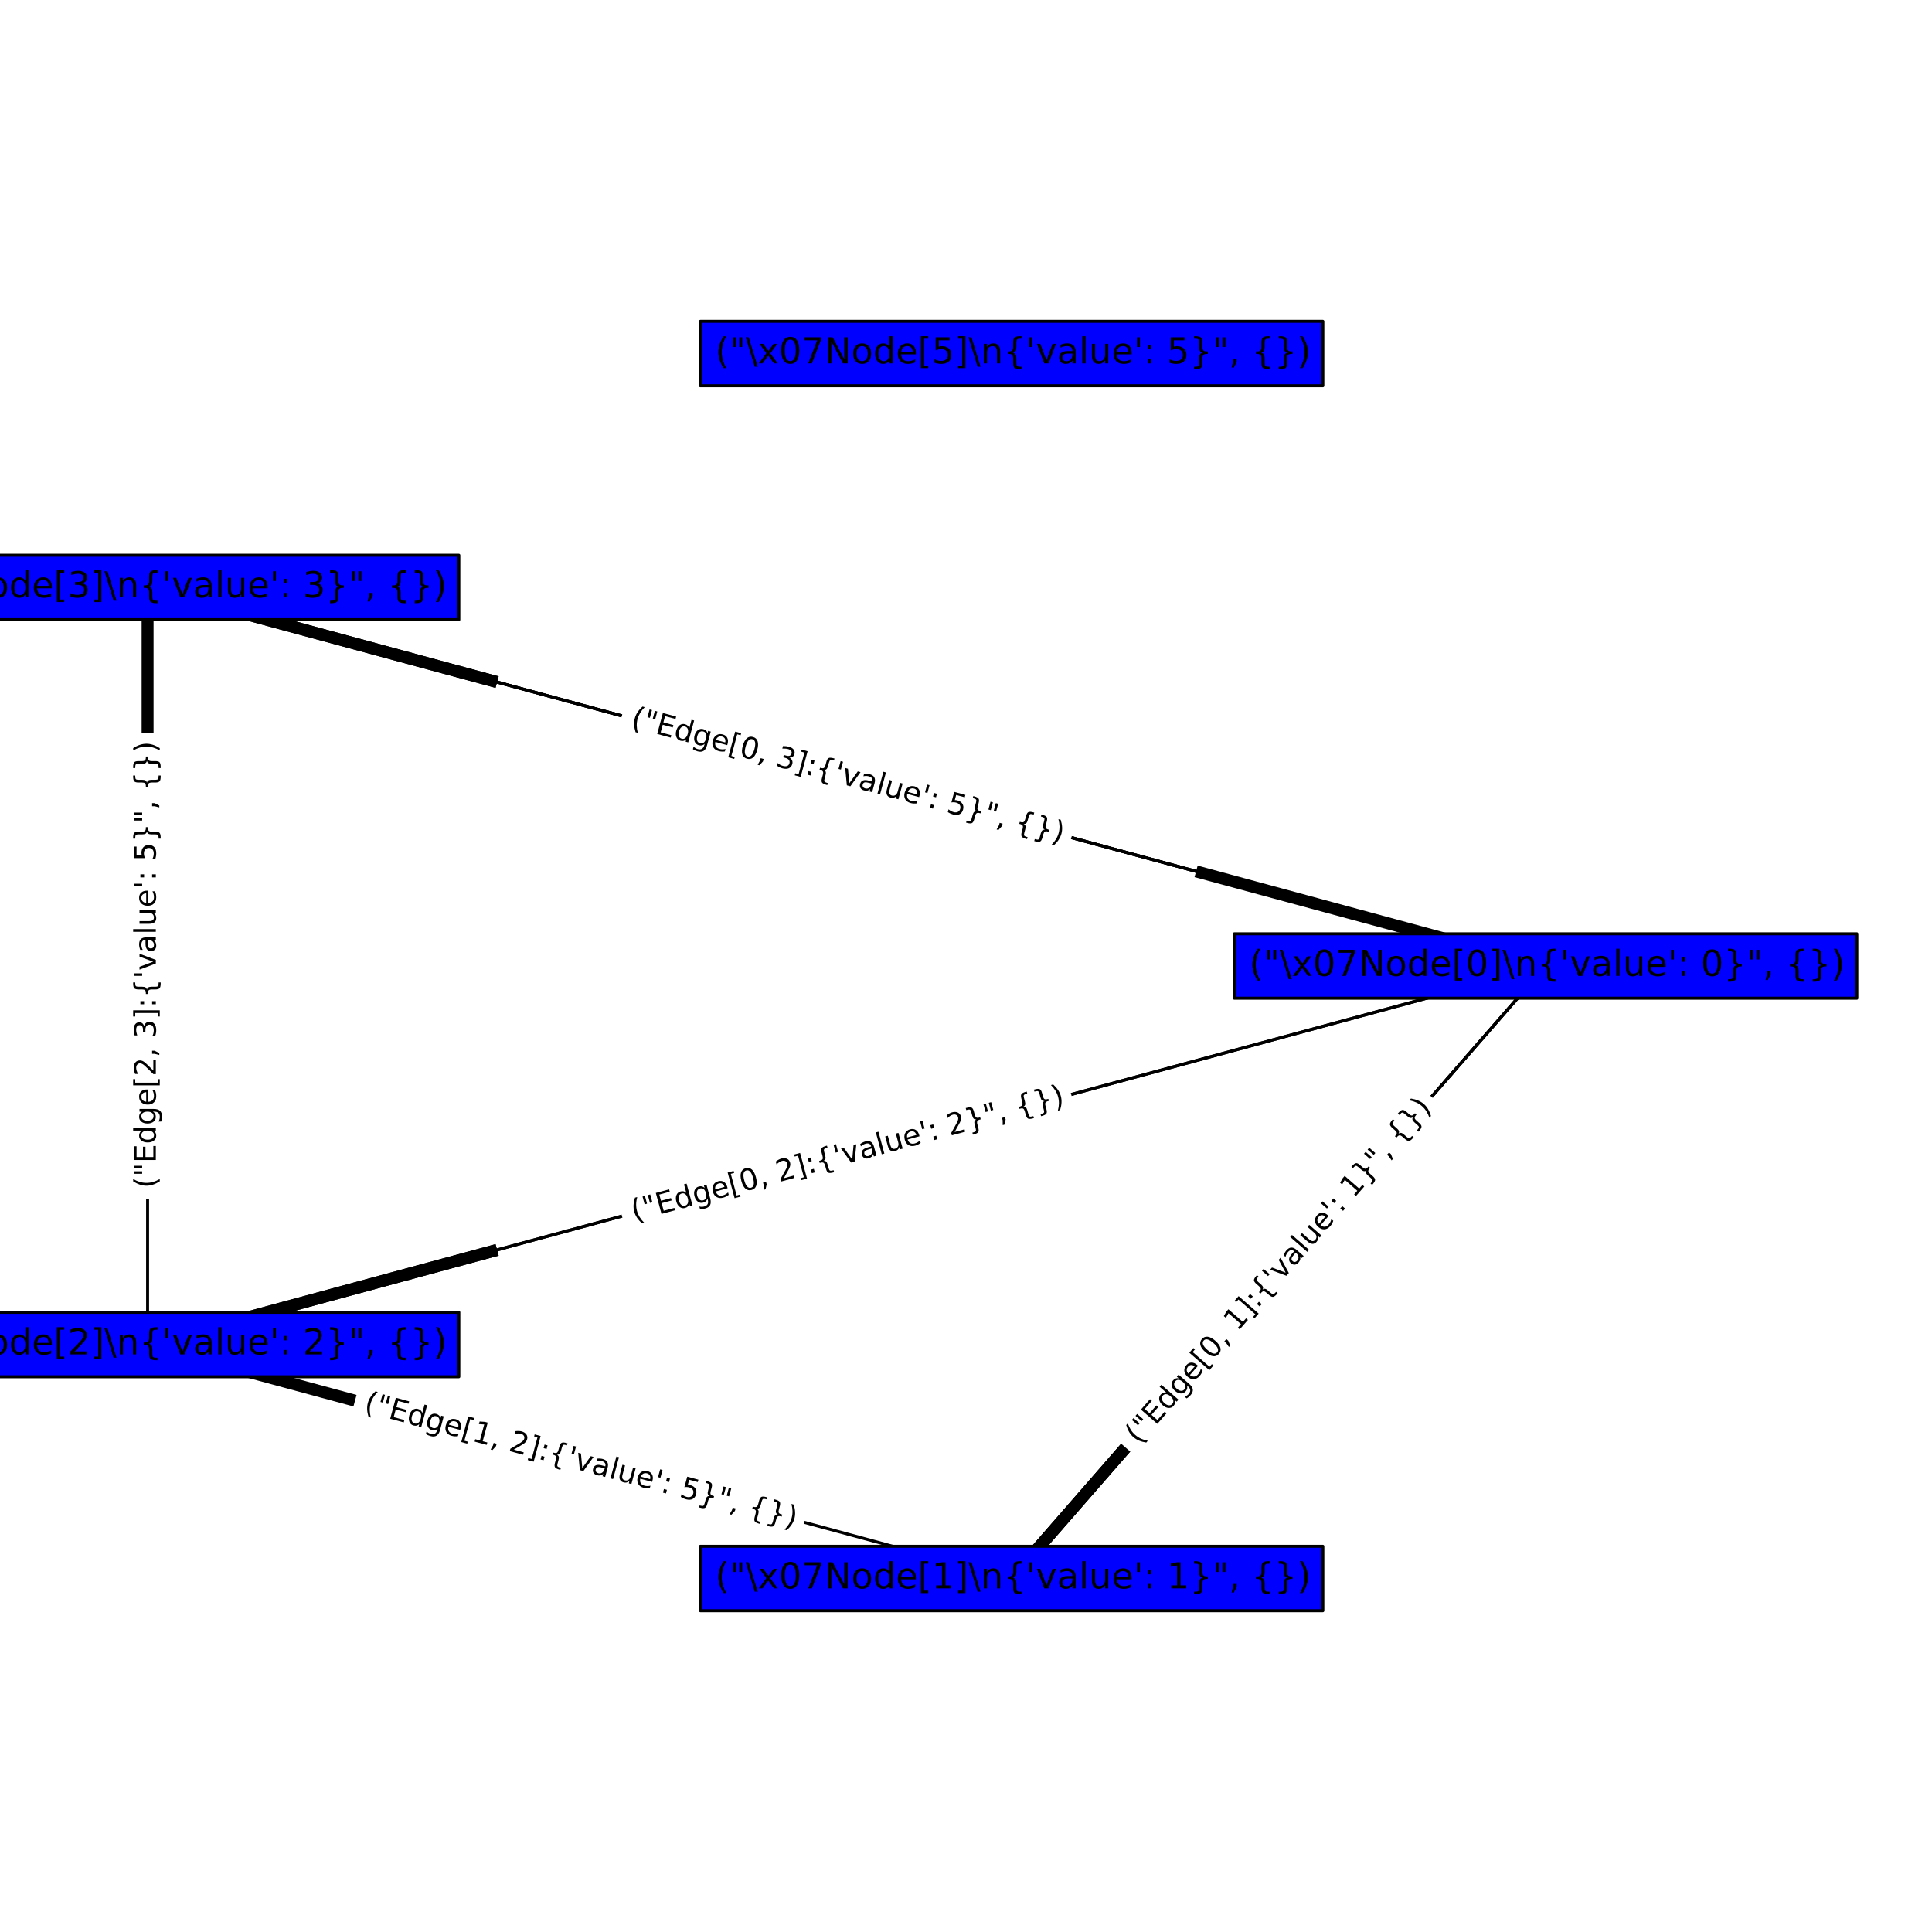 <?xml version="1.0" encoding="utf-8" standalone="no"?>
<!DOCTYPE svg PUBLIC "-//W3C//DTD SVG 1.1//EN"
  "http://www.w3.org/Graphics/SVG/1.1/DTD/svg11.dtd">
<!-- Created with matplotlib (http://matplotlib.org/) -->
<svg height="648pt" version="1.1" viewBox="0 0 648 648" width="648pt" xmlns="http://www.w3.org/2000/svg" xmlns:xlink="http://www.w3.org/1999/xlink">
 <defs>
  <style type="text/css">
*{stroke-linecap:butt;stroke-linejoin:round;}
  </style>
 </defs>
 <g id="figure_1">
  <g id="patch_1">
   <path d="
M0 648
L648 648
L648 0
L0 0
z
" style="fill:#ffffff;"/>
  </g>
  <g id="axes_1">
   <g id="LineCollection_1">
    <defs>
     <path d="
M518.4 -324
L339.297 -118.572" id="C0_0_a0a48ed28f"/>
     <path d="
M518.4 -324
L339.297 -118.572" id="C0_1_a0a48ed28f"/>
     <path d="
M518.4 -324
L339.297 -118.572" id="C0_2_a0a48ed28f"/>
     <path d="
M518.4 -324
L49.503 -197.038" id="C0_3_2dab8569ca"/>
     <path d="
M518.4 -324
L49.503 -197.038" id="C0_4_2dab8569ca"/>
     <path d="
M518.4 -324
L49.503 -450.962" id="C0_5_4576fe009a"/>
     <path d="
M518.4 -324
L49.503 -450.962" id="C0_6_4576fe009a"/>
     <path d="
M339.297 -118.572
L49.503 -197.038" id="C0_7_3b281745c6"/>
     <path d="
M49.503 -197.038
L49.503 -450.962" id="C0_8_2d8afcf9bb"/>
     <path d="
M49.503 -450.962
L518.4 -324" id="C0_9_6f0788f527"/>
     <path d="
M339.297 -529.428
L339.297 -529.428" id="C0_a_7d1af907d7"/>
     <path d="
M339.297 -529.428
L339.297 -529.428" id="C0_b_7d1af907d7"/>
    </defs>
    <g clip-path="url(#pbd0793f99d)">
     <use style="fill:none;stroke:#000000;" x="0.0" xlink:href="#C0_0_a0a48ed28f" y="648.0"/>
    </g>
    <g clip-path="url(#pbd0793f99d)">
     <use style="fill:none;stroke:#000000;" x="0.0" xlink:href="#C0_1_a0a48ed28f" y="648.0"/>
    </g>
    <g clip-path="url(#pbd0793f99d)">
     <use style="fill:none;stroke:#000000;" x="0.0" xlink:href="#C0_2_a0a48ed28f" y="648.0"/>
    </g>
    <g clip-path="url(#pbd0793f99d)">
     <use style="fill:none;stroke:#000000;" x="0.0" xlink:href="#C0_3_2dab8569ca" y="648.0"/>
    </g>
    <g clip-path="url(#pbd0793f99d)">
     <use style="fill:none;stroke:#000000;" x="0.0" xlink:href="#C0_4_2dab8569ca" y="648.0"/>
    </g>
    <g clip-path="url(#pbd0793f99d)">
     <use style="fill:none;stroke:#000000;" x="0.0" xlink:href="#C0_5_4576fe009a" y="648.0"/>
    </g>
    <g clip-path="url(#pbd0793f99d)">
     <use style="fill:none;stroke:#000000;" x="0.0" xlink:href="#C0_6_4576fe009a" y="648.0"/>
    </g>
    <g clip-path="url(#pbd0793f99d)">
     <use style="fill:none;stroke:#000000;" x="0.0" xlink:href="#C0_7_3b281745c6" y="648.0"/>
    </g>
    <g clip-path="url(#pbd0793f99d)">
     <use style="fill:none;stroke:#000000;" x="0.0" xlink:href="#C0_8_2d8afcf9bb" y="648.0"/>
    </g>
    <g clip-path="url(#pbd0793f99d)">
     <use style="fill:none;stroke:#000000;" x="0.0" xlink:href="#C0_9_6f0788f527" y="648.0"/>
    </g>
    <g clip-path="url(#pbd0793f99d)">
     <use style="fill:none;stroke:#000000;" x="0.0" xlink:href="#C0_a_7d1af907d7" y="648.0"/>
    </g>
    <g clip-path="url(#pbd0793f99d)">
     <use style="fill:none;stroke:#000000;" x="0.0" xlink:href="#C0_b_7d1af907d7" y="648.0"/>
    </g>
   </g>
   <g id="LineCollection_2">
    <defs>
     <path d="
M384.073 -169.929
L339.297 -118.572" id="C1_0_689a1623b0"/>
     <path d="
M384.073 -169.929
L339.297 -118.572" id="C1_1_689a1623b0"/>
     <path d="
M384.073 -169.929
L339.297 -118.572" id="C1_2_689a1623b0"/>
     <path d="
M166.727 -228.779
L49.503 -197.038" id="C1_3_8322fbd4c8"/>
     <path d="
M166.727 -228.779
L49.503 -197.038" id="C1_4_8322fbd4c8"/>
     <path d="
M166.727 -419.221
L49.503 -450.962" id="C1_5_b9f189ad45"/>
     <path d="
M166.727 -419.221
L49.503 -450.962" id="C1_6_b9f189ad45"/>
     <path d="
M121.951 -177.422
L49.503 -197.038" id="C1_7_2f76526179"/>
     <path d="
M49.503 -387.481
L49.503 -450.962" id="C1_8_17f612599b"/>
     <path d="
M401.176 -355.74
L518.4 -324" id="C1_9_4b528e106e"/>
    </defs>
    <g clip-path="url(#pbd0793f99d)">
     <use style="fill:none;stroke:#000000;stroke-width:4.0;" x="0.0" xlink:href="#C1_0_689a1623b0" y="648.0"/>
    </g>
    <g clip-path="url(#pbd0793f99d)">
     <use style="fill:none;stroke:#000000;stroke-width:4.0;" x="0.0" xlink:href="#C1_1_689a1623b0" y="648.0"/>
    </g>
    <g clip-path="url(#pbd0793f99d)">
     <use style="fill:none;stroke:#000000;stroke-width:4.0;" x="0.0" xlink:href="#C1_2_689a1623b0" y="648.0"/>
    </g>
    <g clip-path="url(#pbd0793f99d)">
     <use style="fill:none;stroke:#000000;stroke-width:4.0;" x="0.0" xlink:href="#C1_3_8322fbd4c8" y="648.0"/>
    </g>
    <g clip-path="url(#pbd0793f99d)">
     <use style="fill:none;stroke:#000000;stroke-width:4.0;" x="0.0" xlink:href="#C1_4_8322fbd4c8" y="648.0"/>
    </g>
    <g clip-path="url(#pbd0793f99d)">
     <use style="fill:none;stroke:#000000;stroke-width:4.0;" x="0.0" xlink:href="#C1_5_b9f189ad45" y="648.0"/>
    </g>
    <g clip-path="url(#pbd0793f99d)">
     <use style="fill:none;stroke:#000000;stroke-width:4.0;" x="0.0" xlink:href="#C1_6_b9f189ad45" y="648.0"/>
    </g>
    <g clip-path="url(#pbd0793f99d)">
     <use style="fill:none;stroke:#000000;stroke-width:4.0;" x="0.0" xlink:href="#C1_7_2f76526179" y="648.0"/>
    </g>
    <g clip-path="url(#pbd0793f99d)">
     <use style="fill:none;stroke:#000000;stroke-width:4.0;" x="0.0" xlink:href="#C1_8_17f612599b" y="648.0"/>
    </g>
    <g clip-path="url(#pbd0793f99d)">
     <use style="fill:none;stroke:#000000;stroke-width:4.0;" x="0.0" xlink:href="#C1_9_4b528e106e" y="648.0"/>
    </g>
   </g>
   <g id="text_1">
    <g id="patch_2">
     <path d="
M385.768 488.055
L483.746 375.676
Q485.718 373.415 483.457 371.443
L476.162 365.083
Q473.901 363.111 471.929 365.373
L373.951 477.752
Q371.979 480.014 374.241 481.985
L381.535 488.345
Q383.797 490.317 385.768 488.055
z
" style="fill:#ffffff;stroke:#ffffff;"/>
    </g>
    <g clip-path="url(#pbd0793f99d)">
     <!-- ("Edge[0, 1]:{'value': 1}", {}) -->
     <defs>
      <path id="BitstreamVeraSans-Roman-20"/>
      <path d="
M8.594 75.984
L29.297 75.984
L29.297 69
L17.578 69
L17.578 -6.203
L29.297 -6.203
L29.297 -13.188
L8.594 -13.188
z
" id="BitstreamVeraSans-Roman-5b"/>
      <path d="
M17.922 72.906
L17.922 45.797
L9.625 45.797
L9.625 72.906
z

M36.375 72.906
L36.375 45.797
L28.078 45.797
L28.078 72.906
z
" id="BitstreamVeraSans-Roman-22"/>
      <path d="
M30.422 75.984
L30.422 -13.188
L9.719 -13.188
L9.719 -6.203
L21.391 -6.203
L21.391 69
L9.719 69
L9.719 75.984
z
" id="BitstreamVeraSans-Roman-5d"/>
      <path d="
M17.922 72.906
L17.922 45.797
L9.625 45.797
L9.625 72.906
z
" id="BitstreamVeraSans-Roman-27"/>
      <path d="
M11.719 12.406
L22.016 12.406
L22.016 4
L14.016 -11.625
L7.719 -11.625
L11.719 4
z
" id="BitstreamVeraSans-Roman-2c"/>
      <path d="
M31 75.875
Q24.469 64.656 21.281 53.656
Q18.109 42.672 18.109 31.391
Q18.109 20.125 21.312 9.062
Q24.516 -2 31 -13.188
L23.188 -13.188
Q15.875 -1.703 12.234 9.375
Q8.594 20.453 8.594 31.391
Q8.594 42.281 12.203 53.312
Q15.828 64.359 23.188 75.875
z
" id="BitstreamVeraSans-Roman-28"/>
      <path d="
M12.5 -9.281
L15.922 -9.281
Q22.75 -9.281 24.828 -7.172
Q26.906 -5.078 26.906 1.906
L26.906 14.016
Q26.906 21.625 29.094 25.094
Q31.297 28.562 36.719 29.891
Q31.297 31.109 29.094 34.562
Q26.906 38.031 26.906 45.703
L26.906 57.812
Q26.906 64.75 24.828 66.875
Q22.75 69 15.922 69
L12.5 69
L12.5 75.984
L15.578 75.984
Q27.734 75.984 31.812 72.391
Q35.891 68.797 35.891 58.016
L35.891 46.297
Q35.891 39.016 38.516 36.203
Q41.156 33.406 48.094 33.406
L51.125 33.406
L51.125 26.422
L48.094 26.422
Q41.156 26.422 38.516 23.578
Q35.891 20.75 35.891 13.375
L35.891 1.703
Q35.891 -9.078 31.812 -12.688
Q27.734 -16.312 15.578 -16.312
L12.5 -16.312
z
" id="BitstreamVeraSans-Roman-7d"/>
      <path d="
M51.125 -9.281
L51.125 -16.312
L48.094 -16.312
Q35.938 -16.312 31.812 -12.688
Q27.688 -9.078 27.688 1.703
L27.688 13.375
Q27.688 20.75 25.047 23.578
Q22.406 26.422 15.484 26.422
L12.5 26.422
L12.5 33.406
L15.484 33.406
Q22.469 33.406 25.078 36.203
Q27.688 39.016 27.688 46.297
L27.688 58.016
Q27.688 68.797 31.812 72.391
Q35.938 75.984 48.094 75.984
L51.125 75.984
L51.125 69
L47.797 69
Q40.922 69 38.812 66.844
Q36.719 64.703 36.719 57.812
L36.719 45.703
Q36.719 38.031 34.5 34.562
Q32.281 31.109 26.906 29.891
Q32.328 28.562 34.516 25.094
Q36.719 21.625 36.719 14.016
L36.719 1.906
Q36.719 -4.984 38.812 -7.125
Q40.922 -9.281 47.797 -9.281
z
" id="BitstreamVeraSans-Roman-7b"/>
      <path d="
M31.781 66.406
Q24.172 66.406 20.328 58.906
Q16.5 51.422 16.5 36.375
Q16.5 21.391 20.328 13.891
Q24.172 6.391 31.781 6.391
Q39.453 6.391 43.281 13.891
Q47.125 21.391 47.125 36.375
Q47.125 51.422 43.281 58.906
Q39.453 66.406 31.781 66.406
M31.781 74.219
Q44.047 74.219 50.516 64.516
Q56.984 54.828 56.984 36.375
Q56.984 17.969 50.516 8.266
Q44.047 -1.422 31.781 -1.422
Q19.531 -1.422 13.062 8.266
Q6.594 17.969 6.594 36.375
Q6.594 54.828 13.062 64.516
Q19.531 74.219 31.781 74.219" id="BitstreamVeraSans-Roman-30"/>
      <path d="
M9.422 75.984
L18.406 75.984
L18.406 0
L9.422 0
z
" id="BitstreamVeraSans-Roman-6c"/>
      <path d="
M11.719 12.406
L22.016 12.406
L22.016 0
L11.719 0
z

M11.719 51.703
L22.016 51.703
L22.016 39.312
L11.719 39.312
z
" id="BitstreamVeraSans-Roman-3a"/>
      <path d="
M2.984 54.688
L12.5 54.688
L29.594 8.797
L46.688 54.688
L56.203 54.688
L35.688 0
L23.484 0
z
" id="BitstreamVeraSans-Roman-76"/>
      <path d="
M9.812 72.906
L55.906 72.906
L55.906 64.594
L19.672 64.594
L19.672 43.016
L54.391 43.016
L54.391 34.719
L19.672 34.719
L19.672 8.297
L56.781 8.297
L56.781 0
L9.812 0
z
" id="BitstreamVeraSans-Roman-45"/>
      <path d="
M12.406 8.297
L28.516 8.297
L28.516 63.922
L10.984 60.406
L10.984 69.391
L28.422 72.906
L38.281 72.906
L38.281 8.297
L54.391 8.297
L54.391 0
L12.406 0
z
" id="BitstreamVeraSans-Roman-31"/>
      <path d="
M56.203 29.594
L56.203 25.203
L14.891 25.203
Q15.484 15.922 20.484 11.062
Q25.484 6.203 34.422 6.203
Q39.594 6.203 44.453 7.469
Q49.312 8.734 54.109 11.281
L54.109 2.781
Q49.266 0.734 44.188 -0.344
Q39.109 -1.422 33.891 -1.422
Q20.797 -1.422 13.156 6.188
Q5.516 13.812 5.516 26.812
Q5.516 40.234 12.766 48.109
Q20.016 56 32.328 56
Q43.359 56 49.781 48.891
Q56.203 41.797 56.203 29.594
M47.219 32.234
Q47.125 39.594 43.094 43.984
Q39.062 48.391 32.422 48.391
Q24.906 48.391 20.391 44.141
Q15.875 39.891 15.188 32.172
z
" id="BitstreamVeraSans-Roman-65"/>
      <path d="
M45.406 46.391
L45.406 75.984
L54.391 75.984
L54.391 0
L45.406 0
L45.406 8.203
Q42.578 3.328 38.25 0.953
Q33.938 -1.422 27.875 -1.422
Q17.969 -1.422 11.734 6.484
Q5.516 14.406 5.516 27.297
Q5.516 40.188 11.734 48.094
Q17.969 56 27.875 56
Q33.938 56 38.25 53.625
Q42.578 51.266 45.406 46.391
M14.797 27.297
Q14.797 17.391 18.875 11.75
Q22.953 6.109 30.078 6.109
Q37.203 6.109 41.297 11.75
Q45.406 17.391 45.406 27.297
Q45.406 37.203 41.297 42.844
Q37.203 48.484 30.078 48.484
Q22.953 48.484 18.875 42.844
Q14.797 37.203 14.797 27.297" id="BitstreamVeraSans-Roman-64"/>
      <path d="
M45.406 27.984
Q45.406 37.75 41.375 43.109
Q37.359 48.484 30.078 48.484
Q22.859 48.484 18.828 43.109
Q14.797 37.75 14.797 27.984
Q14.797 18.266 18.828 12.891
Q22.859 7.516 30.078 7.516
Q37.359 7.516 41.375 12.891
Q45.406 18.266 45.406 27.984
M54.391 6.781
Q54.391 -7.172 48.188 -13.984
Q42 -20.797 29.203 -20.797
Q24.469 -20.797 20.266 -20.094
Q16.062 -19.391 12.109 -17.922
L12.109 -9.188
Q16.062 -11.328 19.922 -12.344
Q23.781 -13.375 27.781 -13.375
Q36.625 -13.375 41.016 -8.766
Q45.406 -4.156 45.406 5.172
L45.406 9.625
Q42.625 4.781 38.281 2.391
Q33.938 0 27.875 0
Q17.828 0 11.672 7.656
Q5.516 15.328 5.516 27.984
Q5.516 40.672 11.672 48.328
Q17.828 56 27.875 56
Q33.938 56 38.281 53.609
Q42.625 51.219 45.406 46.391
L45.406 54.688
L54.391 54.688
z
" id="BitstreamVeraSans-Roman-67"/>
      <path d="
M8.5 21.578
L8.5 54.688
L17.484 54.688
L17.484 21.922
Q17.484 14.156 20.5 10.266
Q23.531 6.391 29.594 6.391
Q36.859 6.391 41.078 11.031
Q45.312 15.672 45.312 23.688
L45.312 54.688
L54.297 54.688
L54.297 0
L45.312 0
L45.312 8.406
Q42.047 3.422 37.719 1
Q33.406 -1.422 27.688 -1.422
Q18.266 -1.422 13.375 4.438
Q8.5 10.297 8.5 21.578" id="BitstreamVeraSans-Roman-75"/>
      <path d="
M34.281 27.484
Q23.391 27.484 19.188 25
Q14.984 22.516 14.984 16.5
Q14.984 11.719 18.141 8.906
Q21.297 6.109 26.703 6.109
Q34.188 6.109 38.703 11.406
Q43.219 16.703 43.219 25.484
L43.219 27.484
z

M52.203 31.203
L52.203 0
L43.219 0
L43.219 8.297
Q40.141 3.328 35.547 0.953
Q30.953 -1.422 24.312 -1.422
Q15.922 -1.422 10.953 3.297
Q6 8.016 6 15.922
Q6 25.141 12.172 29.828
Q18.359 34.516 30.609 34.516
L43.219 34.516
L43.219 35.406
Q43.219 41.609 39.141 45
Q35.062 48.391 27.688 48.391
Q23 48.391 18.547 47.266
Q14.109 46.141 10.016 43.891
L10.016 52.203
Q14.938 54.109 19.578 55.047
Q24.219 56 28.609 56
Q40.484 56 46.344 49.844
Q52.203 43.703 52.203 31.203" id="BitstreamVeraSans-Roman-61"/>
      <path d="
M8.016 75.875
L15.828 75.875
Q23.141 64.359 26.781 53.312
Q30.422 42.281 30.422 31.391
Q30.422 20.453 26.781 9.375
Q23.141 -1.703 15.828 -13.188
L8.016 -13.188
Q14.5 -2 17.703 9.062
Q20.906 20.125 20.906 31.391
Q20.906 42.672 17.703 53.656
Q14.5 64.656 8.016 75.875" id="BitstreamVeraSans-Roman-29"/>
     </defs>
     <g transform="translate(381.939 484.717)rotate(-48.916)scale(0.1 -0.1)">
      <use xlink:href="#BitstreamVeraSans-Roman-28"/>
      <use x="39.014" xlink:href="#BitstreamVeraSans-Roman-22"/>
      <use x="85.01" xlink:href="#BitstreamVeraSans-Roman-45"/>
      <use x="148.193" xlink:href="#BitstreamVeraSans-Roman-64"/>
      <use x="211.67" xlink:href="#BitstreamVeraSans-Roman-67"/>
      <use x="275.146" xlink:href="#BitstreamVeraSans-Roman-65"/>
      <use x="336.67" xlink:href="#BitstreamVeraSans-Roman-5b"/>
      <use x="375.684" xlink:href="#BitstreamVeraSans-Roman-30"/>
      <use x="439.307" xlink:href="#BitstreamVeraSans-Roman-2c"/>
      <use x="471.094" xlink:href="#BitstreamVeraSans-Roman-20"/>
      <use x="502.881" xlink:href="#BitstreamVeraSans-Roman-31"/>
      <use x="566.504" xlink:href="#BitstreamVeraSans-Roman-5d"/>
      <use x="605.518" xlink:href="#BitstreamVeraSans-Roman-3a"/>
      <use x="639.209" xlink:href="#BitstreamVeraSans-Roman-7b"/>
      <use x="702.832" xlink:href="#BitstreamVeraSans-Roman-27"/>
      <use x="730.322" xlink:href="#BitstreamVeraSans-Roman-76"/>
      <use x="789.502" xlink:href="#BitstreamVeraSans-Roman-61"/>
      <use x="850.781" xlink:href="#BitstreamVeraSans-Roman-6c"/>
      <use x="878.564" xlink:href="#BitstreamVeraSans-Roman-75"/>
      <use x="941.943" xlink:href="#BitstreamVeraSans-Roman-65"/>
      <use x="1003.467" xlink:href="#BitstreamVeraSans-Roman-27"/>
      <use x="1030.957" xlink:href="#BitstreamVeraSans-Roman-3a"/>
      <use x="1064.648" xlink:href="#BitstreamVeraSans-Roman-20"/>
      <use x="1096.436" xlink:href="#BitstreamVeraSans-Roman-31"/>
      <use x="1160.059" xlink:href="#BitstreamVeraSans-Roman-7d"/>
      <use x="1223.682" xlink:href="#BitstreamVeraSans-Roman-22"/>
      <use x="1269.678" xlink:href="#BitstreamVeraSans-Roman-2c"/>
      <use x="1301.465" xlink:href="#BitstreamVeraSans-Roman-20"/>
      <use x="1333.252" xlink:href="#BitstreamVeraSans-Roman-7b"/>
      <use x="1396.875" xlink:href="#BitstreamVeraSans-Roman-7d"/>
      <use x="1460.498" xlink:href="#BitstreamVeraSans-Roman-29"/>
     </g>
    </g>
   </g>
   <g id="text_2">
    <g id="patch_3">
     <path d="
M120.395 478.278
L264.307 517.245
Q267.203 518.029 267.987 515.133
L270.516 505.791
Q271.3 502.896 268.405 502.112
L124.493 463.145
Q121.597 462.361 120.813 465.257
L118.284 474.598
Q117.5 477.494 120.395 478.278
z
" style="fill:#ffffff;stroke:#ffffff;"/>
    </g>
    <g clip-path="url(#pbd0793f99d)">
     <!-- ("Edge[1, 2]:{'value': 5}", {}) -->
     <defs>
      <path d="
M19.188 8.297
L53.609 8.297
L53.609 0
L7.328 0
L7.328 8.297
Q12.938 14.109 22.625 23.891
Q32.328 33.688 34.812 36.531
Q39.547 41.844 41.422 45.531
Q43.312 49.219 43.312 52.781
Q43.312 58.594 39.234 62.25
Q35.156 65.922 28.609 65.922
Q23.969 65.922 18.812 64.312
Q13.672 62.703 7.812 59.422
L7.812 69.391
Q13.766 71.781 18.938 73
Q24.125 74.219 28.422 74.219
Q39.75 74.219 46.484 68.547
Q53.219 62.891 53.219 53.422
Q53.219 48.922 51.531 44.891
Q49.859 40.875 45.406 35.406
Q44.188 33.984 37.641 27.219
Q31.109 20.453 19.188 8.297" id="BitstreamVeraSans-Roman-32"/>
      <path d="
M10.797 72.906
L49.516 72.906
L49.516 64.594
L19.828 64.594
L19.828 46.734
Q21.969 47.469 24.109 47.828
Q26.266 48.188 28.422 48.188
Q40.625 48.188 47.75 41.5
Q54.891 34.812 54.891 23.391
Q54.891 11.625 47.562 5.094
Q40.234 -1.422 26.906 -1.422
Q22.312 -1.422 17.547 -0.641
Q12.797 0.141 7.719 1.703
L7.719 11.625
Q12.109 9.234 16.797 8.062
Q21.484 6.891 26.703 6.891
Q35.156 6.891 40.078 11.328
Q45.016 15.766 45.016 23.391
Q45.016 31 40.078 35.438
Q35.156 39.891 26.703 39.891
Q22.75 39.891 18.812 39.016
Q14.891 38.141 10.797 36.281
z
" id="BitstreamVeraSans-Roman-35"/>
     </defs>
     <g transform="translate(121.723 473.375)rotate(-344.85)scale(0.1 -0.1)">
      <use xlink:href="#BitstreamVeraSans-Roman-28"/>
      <use x="39.014" xlink:href="#BitstreamVeraSans-Roman-22"/>
      <use x="85.01" xlink:href="#BitstreamVeraSans-Roman-45"/>
      <use x="148.193" xlink:href="#BitstreamVeraSans-Roman-64"/>
      <use x="211.67" xlink:href="#BitstreamVeraSans-Roman-67"/>
      <use x="275.146" xlink:href="#BitstreamVeraSans-Roman-65"/>
      <use x="336.67" xlink:href="#BitstreamVeraSans-Roman-5b"/>
      <use x="375.684" xlink:href="#BitstreamVeraSans-Roman-31"/>
      <use x="439.307" xlink:href="#BitstreamVeraSans-Roman-2c"/>
      <use x="471.094" xlink:href="#BitstreamVeraSans-Roman-20"/>
      <use x="502.881" xlink:href="#BitstreamVeraSans-Roman-32"/>
      <use x="566.504" xlink:href="#BitstreamVeraSans-Roman-5d"/>
      <use x="605.518" xlink:href="#BitstreamVeraSans-Roman-3a"/>
      <use x="639.209" xlink:href="#BitstreamVeraSans-Roman-7b"/>
      <use x="702.832" xlink:href="#BitstreamVeraSans-Roman-27"/>
      <use x="730.322" xlink:href="#BitstreamVeraSans-Roman-76"/>
      <use x="789.502" xlink:href="#BitstreamVeraSans-Roman-61"/>
      <use x="850.781" xlink:href="#BitstreamVeraSans-Roman-6c"/>
      <use x="878.564" xlink:href="#BitstreamVeraSans-Roman-75"/>
      <use x="941.943" xlink:href="#BitstreamVeraSans-Roman-65"/>
      <use x="1003.467" xlink:href="#BitstreamVeraSans-Roman-27"/>
      <use x="1030.957" xlink:href="#BitstreamVeraSans-Roman-3a"/>
      <use x="1064.648" xlink:href="#BitstreamVeraSans-Roman-20"/>
      <use x="1096.436" xlink:href="#BitstreamVeraSans-Roman-35"/>
      <use x="1160.059" xlink:href="#BitstreamVeraSans-Roman-7d"/>
      <use x="1223.682" xlink:href="#BitstreamVeraSans-Roman-22"/>
      <use x="1269.678" xlink:href="#BitstreamVeraSans-Roman-2c"/>
      <use x="1301.465" xlink:href="#BitstreamVeraSans-Roman-20"/>
      <use x="1333.252" xlink:href="#BitstreamVeraSans-Roman-7b"/>
      <use x="1396.875" xlink:href="#BitstreamVeraSans-Roman-7d"/>
      <use x="1460.498" xlink:href="#BitstreamVeraSans-Roman-29"/>
     </g>
    </g>
   </g>
   <g id="text_3">
    <g id="patch_4">
     <path d="
M261.569 126.411
L417.025 126.411
Q420.025 126.411 420.025 123.411
L420.025 113.733
Q420.025 110.733 417.025 110.733
L261.569 110.733
Q258.569 110.733 258.569 113.733
L258.569 123.411
Q258.569 126.411 261.569 126.411
z
" style="fill:#ffffff;stroke:#ffffff;"/>
    </g>
    <g clip-path="url(#pbd0793f99d)">
     <!-- ("Edge[5, 5]:{'value': 11}", {}) -->
     <g transform="translate(261.569 121.331)scale(0.1 -0.1)">
      <use xlink:href="#BitstreamVeraSans-Roman-28"/>
      <use x="39.014" xlink:href="#BitstreamVeraSans-Roman-22"/>
      <use x="85.01" xlink:href="#BitstreamVeraSans-Roman-45"/>
      <use x="148.193" xlink:href="#BitstreamVeraSans-Roman-64"/>
      <use x="211.67" xlink:href="#BitstreamVeraSans-Roman-67"/>
      <use x="275.146" xlink:href="#BitstreamVeraSans-Roman-65"/>
      <use x="336.67" xlink:href="#BitstreamVeraSans-Roman-5b"/>
      <use x="375.684" xlink:href="#BitstreamVeraSans-Roman-35"/>
      <use x="439.307" xlink:href="#BitstreamVeraSans-Roman-2c"/>
      <use x="471.094" xlink:href="#BitstreamVeraSans-Roman-20"/>
      <use x="502.881" xlink:href="#BitstreamVeraSans-Roman-35"/>
      <use x="566.504" xlink:href="#BitstreamVeraSans-Roman-5d"/>
      <use x="605.518" xlink:href="#BitstreamVeraSans-Roman-3a"/>
      <use x="639.209" xlink:href="#BitstreamVeraSans-Roman-7b"/>
      <use x="702.832" xlink:href="#BitstreamVeraSans-Roman-27"/>
      <use x="730.322" xlink:href="#BitstreamVeraSans-Roman-76"/>
      <use x="789.502" xlink:href="#BitstreamVeraSans-Roman-61"/>
      <use x="850.781" xlink:href="#BitstreamVeraSans-Roman-6c"/>
      <use x="878.564" xlink:href="#BitstreamVeraSans-Roman-75"/>
      <use x="941.943" xlink:href="#BitstreamVeraSans-Roman-65"/>
      <use x="1003.467" xlink:href="#BitstreamVeraSans-Roman-27"/>
      <use x="1030.957" xlink:href="#BitstreamVeraSans-Roman-3a"/>
      <use x="1064.648" xlink:href="#BitstreamVeraSans-Roman-20"/>
      <use x="1096.436" xlink:href="#BitstreamVeraSans-Roman-31"/>
      <use x="1160.059" xlink:href="#BitstreamVeraSans-Roman-31"/>
      <use x="1223.682" xlink:href="#BitstreamVeraSans-Roman-7d"/>
      <use x="1287.305" xlink:href="#BitstreamVeraSans-Roman-22"/>
      <use x="1333.301" xlink:href="#BitstreamVeraSans-Roman-2c"/>
      <use x="1365.088" xlink:href="#BitstreamVeraSans-Roman-20"/>
      <use x="1396.875" xlink:href="#BitstreamVeraSans-Roman-7b"/>
      <use x="1460.498" xlink:href="#BitstreamVeraSans-Roman-7d"/>
      <use x="1524.121" xlink:href="#BitstreamVeraSans-Roman-29"/>
     </g>
    </g>
   </g>
   <g id="text_4">
    <g id="patch_5">
     <path d="
M209.947 248.603
L353.858 287.569
Q356.754 288.353 357.538 285.457
L360.068 276.116
Q360.852 273.22 357.956 272.436
L214.044 233.469
Q211.149 232.685 210.365 235.581
L207.835 244.923
Q207.051 247.818 209.947 248.603
z
" style="fill:#ffffff;stroke:#ffffff;"/>
    </g>
    <g clip-path="url(#pbd0793f99d)">
     <!-- ("Edge[3, 0]:{'value': 4}", {}) -->
     <defs>
      <path d="
M40.578 39.312
Q47.656 37.797 51.625 33
Q55.609 28.219 55.609 21.188
Q55.609 10.406 48.188 4.484
Q40.766 -1.422 27.094 -1.422
Q22.516 -1.422 17.656 -0.516
Q12.797 0.391 7.625 2.203
L7.625 11.719
Q11.719 9.328 16.594 8.109
Q21.484 6.891 26.812 6.891
Q36.078 6.891 40.938 10.547
Q45.797 14.203 45.797 21.188
Q45.797 27.641 41.281 31.266
Q36.766 34.906 28.719 34.906
L20.219 34.906
L20.219 43.016
L29.109 43.016
Q36.375 43.016 40.234 45.922
Q44.094 48.828 44.094 54.297
Q44.094 59.906 40.109 62.906
Q36.141 65.922 28.719 65.922
Q24.656 65.922 20.016 65.031
Q15.375 64.156 9.812 62.312
L9.812 71.094
Q15.438 72.656 20.344 73.438
Q25.25 74.219 29.594 74.219
Q40.828 74.219 47.359 69.109
Q53.906 64.016 53.906 55.328
Q53.906 49.266 50.438 45.094
Q46.969 40.922 40.578 39.312" id="BitstreamVeraSans-Roman-33"/>
      <path d="
M37.797 64.312
L12.891 25.391
L37.797 25.391
z

M35.203 72.906
L47.609 72.906
L47.609 25.391
L58.016 25.391
L58.016 17.188
L47.609 17.188
L47.609 0
L37.797 0
L37.797 17.188
L4.891 17.188
L4.891 26.703
z
" id="BitstreamVeraSans-Roman-34"/>
     </defs>
     <g transform="translate(211.274 243.699)rotate(-344.85)scale(0.1 -0.1)">
      <use xlink:href="#BitstreamVeraSans-Roman-28"/>
      <use x="39.014" xlink:href="#BitstreamVeraSans-Roman-22"/>
      <use x="85.01" xlink:href="#BitstreamVeraSans-Roman-45"/>
      <use x="148.193" xlink:href="#BitstreamVeraSans-Roman-64"/>
      <use x="211.67" xlink:href="#BitstreamVeraSans-Roman-67"/>
      <use x="275.146" xlink:href="#BitstreamVeraSans-Roman-65"/>
      <use x="336.67" xlink:href="#BitstreamVeraSans-Roman-5b"/>
      <use x="375.684" xlink:href="#BitstreamVeraSans-Roman-33"/>
      <use x="439.307" xlink:href="#BitstreamVeraSans-Roman-2c"/>
      <use x="471.094" xlink:href="#BitstreamVeraSans-Roman-20"/>
      <use x="502.881" xlink:href="#BitstreamVeraSans-Roman-30"/>
      <use x="566.504" xlink:href="#BitstreamVeraSans-Roman-5d"/>
      <use x="605.518" xlink:href="#BitstreamVeraSans-Roman-3a"/>
      <use x="639.209" xlink:href="#BitstreamVeraSans-Roman-7b"/>
      <use x="702.832" xlink:href="#BitstreamVeraSans-Roman-27"/>
      <use x="730.322" xlink:href="#BitstreamVeraSans-Roman-76"/>
      <use x="789.502" xlink:href="#BitstreamVeraSans-Roman-61"/>
      <use x="850.781" xlink:href="#BitstreamVeraSans-Roman-6c"/>
      <use x="878.564" xlink:href="#BitstreamVeraSans-Roman-75"/>
      <use x="941.943" xlink:href="#BitstreamVeraSans-Roman-65"/>
      <use x="1003.467" xlink:href="#BitstreamVeraSans-Roman-27"/>
      <use x="1030.957" xlink:href="#BitstreamVeraSans-Roman-3a"/>
      <use x="1064.648" xlink:href="#BitstreamVeraSans-Roman-20"/>
      <use x="1096.436" xlink:href="#BitstreamVeraSans-Roman-34"/>
      <use x="1160.059" xlink:href="#BitstreamVeraSans-Roman-7d"/>
      <use x="1223.682" xlink:href="#BitstreamVeraSans-Roman-22"/>
      <use x="1269.678" xlink:href="#BitstreamVeraSans-Roman-2c"/>
      <use x="1301.465" xlink:href="#BitstreamVeraSans-Roman-20"/>
      <use x="1333.252" xlink:href="#BitstreamVeraSans-Roman-7b"/>
      <use x="1396.875" xlink:href="#BitstreamVeraSans-Roman-7d"/>
      <use x="1460.498" xlink:href="#BitstreamVeraSans-Roman-29"/>
     </g>
    </g>
   </g>
   <g id="text_5">
    <g id="patch_6">
     <path d="
M57.342 398.547
L57.342 249.453
Q57.342 246.453 54.342 246.453
L44.664 246.453
Q41.664 246.453 41.664 249.453
L41.664 398.547
Q41.664 401.547 44.664 401.547
L54.342 401.547
Q57.342 401.547 57.342 398.547
z
" style="fill:#ffffff;stroke:#ffffff;"/>
    </g>
    <g clip-path="url(#pbd0793f99d)">
     <!-- ("Edge[2, 3]:{'value': 5}", {}) -->
     <g transform="translate(52.262 398.547)rotate(-90)scale(0.1 -0.1)">
      <use xlink:href="#BitstreamVeraSans-Roman-28"/>
      <use x="39.014" xlink:href="#BitstreamVeraSans-Roman-22"/>
      <use x="85.01" xlink:href="#BitstreamVeraSans-Roman-45"/>
      <use x="148.193" xlink:href="#BitstreamVeraSans-Roman-64"/>
      <use x="211.67" xlink:href="#BitstreamVeraSans-Roman-67"/>
      <use x="275.146" xlink:href="#BitstreamVeraSans-Roman-65"/>
      <use x="336.67" xlink:href="#BitstreamVeraSans-Roman-5b"/>
      <use x="375.684" xlink:href="#BitstreamVeraSans-Roman-32"/>
      <use x="439.307" xlink:href="#BitstreamVeraSans-Roman-2c"/>
      <use x="471.094" xlink:href="#BitstreamVeraSans-Roman-20"/>
      <use x="502.881" xlink:href="#BitstreamVeraSans-Roman-33"/>
      <use x="566.504" xlink:href="#BitstreamVeraSans-Roman-5d"/>
      <use x="605.518" xlink:href="#BitstreamVeraSans-Roman-3a"/>
      <use x="639.209" xlink:href="#BitstreamVeraSans-Roman-7b"/>
      <use x="702.832" xlink:href="#BitstreamVeraSans-Roman-27"/>
      <use x="730.322" xlink:href="#BitstreamVeraSans-Roman-76"/>
      <use x="789.502" xlink:href="#BitstreamVeraSans-Roman-61"/>
      <use x="850.781" xlink:href="#BitstreamVeraSans-Roman-6c"/>
      <use x="878.564" xlink:href="#BitstreamVeraSans-Roman-75"/>
      <use x="941.943" xlink:href="#BitstreamVeraSans-Roman-65"/>
      <use x="1003.467" xlink:href="#BitstreamVeraSans-Roman-27"/>
      <use x="1030.957" xlink:href="#BitstreamVeraSans-Roman-3a"/>
      <use x="1064.648" xlink:href="#BitstreamVeraSans-Roman-20"/>
      <use x="1096.436" xlink:href="#BitstreamVeraSans-Roman-35"/>
      <use x="1160.059" xlink:href="#BitstreamVeraSans-Roman-7d"/>
      <use x="1223.682" xlink:href="#BitstreamVeraSans-Roman-22"/>
      <use x="1269.678" xlink:href="#BitstreamVeraSans-Roman-2c"/>
      <use x="1301.465" xlink:href="#BitstreamVeraSans-Roman-20"/>
      <use x="1333.252" xlink:href="#BitstreamVeraSans-Roman-7b"/>
      <use x="1396.875" xlink:href="#BitstreamVeraSans-Roman-7d"/>
      <use x="1460.498" xlink:href="#BitstreamVeraSans-Roman-29"/>
     </g>
    </g>
   </g>
   <g id="text_6">
    <g id="patch_7">
     <path d="
M209.947 248.603
L353.858 287.569
Q356.754 288.353 357.538 285.457
L360.068 276.116
Q360.852 273.22 357.956 272.436
L214.044 233.469
Q211.149 232.685 210.365 235.581
L207.835 244.923
Q207.051 247.818 209.947 248.603
z
" style="fill:#ffffff;stroke:#ffffff;"/>
    </g>
    <g clip-path="url(#pbd0793f99d)">
     <!-- ("Edge[0, 3]:{'value': 5}", {}) -->
     <g transform="translate(211.274 243.699)rotate(-344.85)scale(0.1 -0.1)">
      <use xlink:href="#BitstreamVeraSans-Roman-28"/>
      <use x="39.014" xlink:href="#BitstreamVeraSans-Roman-22"/>
      <use x="85.01" xlink:href="#BitstreamVeraSans-Roman-45"/>
      <use x="148.193" xlink:href="#BitstreamVeraSans-Roman-64"/>
      <use x="211.67" xlink:href="#BitstreamVeraSans-Roman-67"/>
      <use x="275.146" xlink:href="#BitstreamVeraSans-Roman-65"/>
      <use x="336.67" xlink:href="#BitstreamVeraSans-Roman-5b"/>
      <use x="375.684" xlink:href="#BitstreamVeraSans-Roman-30"/>
      <use x="439.307" xlink:href="#BitstreamVeraSans-Roman-2c"/>
      <use x="471.094" xlink:href="#BitstreamVeraSans-Roman-20"/>
      <use x="502.881" xlink:href="#BitstreamVeraSans-Roman-33"/>
      <use x="566.504" xlink:href="#BitstreamVeraSans-Roman-5d"/>
      <use x="605.518" xlink:href="#BitstreamVeraSans-Roman-3a"/>
      <use x="639.209" xlink:href="#BitstreamVeraSans-Roman-7b"/>
      <use x="702.832" xlink:href="#BitstreamVeraSans-Roman-27"/>
      <use x="730.322" xlink:href="#BitstreamVeraSans-Roman-76"/>
      <use x="789.502" xlink:href="#BitstreamVeraSans-Roman-61"/>
      <use x="850.781" xlink:href="#BitstreamVeraSans-Roman-6c"/>
      <use x="878.564" xlink:href="#BitstreamVeraSans-Roman-75"/>
      <use x="941.943" xlink:href="#BitstreamVeraSans-Roman-65"/>
      <use x="1003.467" xlink:href="#BitstreamVeraSans-Roman-27"/>
      <use x="1030.957" xlink:href="#BitstreamVeraSans-Roman-3a"/>
      <use x="1064.648" xlink:href="#BitstreamVeraSans-Roman-20"/>
      <use x="1096.436" xlink:href="#BitstreamVeraSans-Roman-35"/>
      <use x="1160.059" xlink:href="#BitstreamVeraSans-Roman-7d"/>
      <use x="1223.682" xlink:href="#BitstreamVeraSans-Roman-22"/>
      <use x="1269.678" xlink:href="#BitstreamVeraSans-Roman-2c"/>
      <use x="1301.465" xlink:href="#BitstreamVeraSans-Roman-20"/>
      <use x="1333.252" xlink:href="#BitstreamVeraSans-Roman-7b"/>
      <use x="1396.875" xlink:href="#BitstreamVeraSans-Roman-7d"/>
      <use x="1460.498" xlink:href="#BitstreamVeraSans-Roman-29"/>
     </g>
    </g>
   </g>
   <g id="text_7">
    <g id="patch_8">
     <path d="
M214.044 414.531
L357.956 375.564
Q360.852 374.78 360.068 371.884
L357.538 362.543
Q356.754 359.647 353.858 360.431
L209.947 399.397
Q207.051 400.181 207.835 403.077
L210.365 412.419
Q211.149 415.315 214.044 414.531
z
" style="fill:#ffffff;stroke:#ffffff;"/>
    </g>
    <g clip-path="url(#pbd0793f99d)">
     <!-- ("Edge[0, 2]:{'value': 2}", {}) -->
     <g transform="translate(212.717 409.627)rotate(-15.15)scale(0.1 -0.1)">
      <use xlink:href="#BitstreamVeraSans-Roman-28"/>
      <use x="39.014" xlink:href="#BitstreamVeraSans-Roman-22"/>
      <use x="85.01" xlink:href="#BitstreamVeraSans-Roman-45"/>
      <use x="148.193" xlink:href="#BitstreamVeraSans-Roman-64"/>
      <use x="211.67" xlink:href="#BitstreamVeraSans-Roman-67"/>
      <use x="275.146" xlink:href="#BitstreamVeraSans-Roman-65"/>
      <use x="336.67" xlink:href="#BitstreamVeraSans-Roman-5b"/>
      <use x="375.684" xlink:href="#BitstreamVeraSans-Roman-30"/>
      <use x="439.307" xlink:href="#BitstreamVeraSans-Roman-2c"/>
      <use x="471.094" xlink:href="#BitstreamVeraSans-Roman-20"/>
      <use x="502.881" xlink:href="#BitstreamVeraSans-Roman-32"/>
      <use x="566.504" xlink:href="#BitstreamVeraSans-Roman-5d"/>
      <use x="605.518" xlink:href="#BitstreamVeraSans-Roman-3a"/>
      <use x="639.209" xlink:href="#BitstreamVeraSans-Roman-7b"/>
      <use x="702.832" xlink:href="#BitstreamVeraSans-Roman-27"/>
      <use x="730.322" xlink:href="#BitstreamVeraSans-Roman-76"/>
      <use x="789.502" xlink:href="#BitstreamVeraSans-Roman-61"/>
      <use x="850.781" xlink:href="#BitstreamVeraSans-Roman-6c"/>
      <use x="878.564" xlink:href="#BitstreamVeraSans-Roman-75"/>
      <use x="941.943" xlink:href="#BitstreamVeraSans-Roman-65"/>
      <use x="1003.467" xlink:href="#BitstreamVeraSans-Roman-27"/>
      <use x="1030.957" xlink:href="#BitstreamVeraSans-Roman-3a"/>
      <use x="1064.648" xlink:href="#BitstreamVeraSans-Roman-20"/>
      <use x="1096.436" xlink:href="#BitstreamVeraSans-Roman-32"/>
      <use x="1160.059" xlink:href="#BitstreamVeraSans-Roman-7d"/>
      <use x="1223.682" xlink:href="#BitstreamVeraSans-Roman-22"/>
      <use x="1269.678" xlink:href="#BitstreamVeraSans-Roman-2c"/>
      <use x="1301.465" xlink:href="#BitstreamVeraSans-Roman-20"/>
      <use x="1333.252" xlink:href="#BitstreamVeraSans-Roman-7b"/>
      <use x="1396.875" xlink:href="#BitstreamVeraSans-Roman-7d"/>
      <use x="1460.498" xlink:href="#BitstreamVeraSans-Roman-29"/>
     </g>
    </g>
   </g>
   <g id="text_8">
    <g id="patch_9">
     <path d="
M414.005 334.807
L622.795 334.807
L622.795 313.193
L414.005 313.193
z
" style="fill:#0000ff;stroke:#000000;"/>
    </g>
    <g clip-path="url(#pbd0793f99d)">
     <!-- ("\x07Node[0]\n{'value': 0}", {}) -->
     <defs>
      <path d="
M9.812 72.906
L23.094 72.906
L55.422 11.922
L55.422 72.906
L64.984 72.906
L64.984 0
L51.703 0
L19.391 60.984
L19.391 0
L9.812 0
z
" id="BitstreamVeraSans-Roman-4e"/>
      <path d="
M8.297 72.906
L33.688 -9.281
L25.391 -9.281
L0 72.906
z
" id="BitstreamVeraSans-Roman-5c"/>
      <path d="
M8.203 72.906
L55.078 72.906
L55.078 68.703
L28.609 0
L18.312 0
L43.219 64.594
L8.203 64.594
z
" id="BitstreamVeraSans-Roman-37"/>
      <path d="
M54.891 33.016
L54.891 0
L45.906 0
L45.906 32.719
Q45.906 40.484 42.875 44.328
Q39.844 48.188 33.797 48.188
Q26.516 48.188 22.312 43.547
Q18.109 38.922 18.109 30.906
L18.109 0
L9.078 0
L9.078 54.688
L18.109 54.688
L18.109 46.188
Q21.344 51.125 25.703 53.562
Q30.078 56 35.797 56
Q45.219 56 50.047 50.172
Q54.891 44.344 54.891 33.016" id="BitstreamVeraSans-Roman-6e"/>
      <path d="
M30.609 48.391
Q23.391 48.391 19.188 42.75
Q14.984 37.109 14.984 27.297
Q14.984 17.484 19.156 11.844
Q23.344 6.203 30.609 6.203
Q37.797 6.203 41.984 11.859
Q46.188 17.531 46.188 27.297
Q46.188 37.016 41.984 42.703
Q37.797 48.391 30.609 48.391
M30.609 56
Q42.328 56 49.016 48.375
Q55.719 40.766 55.719 27.297
Q55.719 13.875 49.016 6.219
Q42.328 -1.422 30.609 -1.422
Q18.844 -1.422 12.172 6.219
Q5.516 13.875 5.516 27.297
Q5.516 40.766 12.172 48.375
Q18.844 56 30.609 56" id="BitstreamVeraSans-Roman-6f"/>
      <path d="
M54.891 54.688
L35.109 28.078
L55.906 0
L45.312 0
L29.391 21.484
L13.484 0
L2.875 0
L24.125 28.609
L4.688 54.688
L15.281 54.688
L29.781 35.203
L44.281 54.688
z
" id="BitstreamVeraSans-Roman-78"/>
     </defs>
     <g transform="translate(419.005 327.311)scale(0.12 -0.12)">
      <use xlink:href="#BitstreamVeraSans-Roman-28"/>
      <use x="39.014" xlink:href="#BitstreamVeraSans-Roman-22"/>
      <use x="85.01" xlink:href="#BitstreamVeraSans-Roman-5c"/>
      <use x="118.701" xlink:href="#BitstreamVeraSans-Roman-78"/>
      <use x="177.881" xlink:href="#BitstreamVeraSans-Roman-30"/>
      <use x="241.504" xlink:href="#BitstreamVeraSans-Roman-37"/>
      <use x="305.127" xlink:href="#BitstreamVeraSans-Roman-4e"/>
      <use x="379.932" xlink:href="#BitstreamVeraSans-Roman-6f"/>
      <use x="441.113" xlink:href="#BitstreamVeraSans-Roman-64"/>
      <use x="504.59" xlink:href="#BitstreamVeraSans-Roman-65"/>
      <use x="566.113" xlink:href="#BitstreamVeraSans-Roman-5b"/>
      <use x="605.127" xlink:href="#BitstreamVeraSans-Roman-30"/>
      <use x="668.75" xlink:href="#BitstreamVeraSans-Roman-5d"/>
      <use x="707.764" xlink:href="#BitstreamVeraSans-Roman-5c"/>
      <use x="741.455" xlink:href="#BitstreamVeraSans-Roman-6e"/>
      <use x="804.834" xlink:href="#BitstreamVeraSans-Roman-7b"/>
      <use x="868.457" xlink:href="#BitstreamVeraSans-Roman-27"/>
      <use x="895.947" xlink:href="#BitstreamVeraSans-Roman-76"/>
      <use x="955.127" xlink:href="#BitstreamVeraSans-Roman-61"/>
      <use x="1016.406" xlink:href="#BitstreamVeraSans-Roman-6c"/>
      <use x="1044.189" xlink:href="#BitstreamVeraSans-Roman-75"/>
      <use x="1107.568" xlink:href="#BitstreamVeraSans-Roman-65"/>
      <use x="1169.092" xlink:href="#BitstreamVeraSans-Roman-27"/>
      <use x="1196.582" xlink:href="#BitstreamVeraSans-Roman-3a"/>
      <use x="1230.273" xlink:href="#BitstreamVeraSans-Roman-20"/>
      <use x="1262.061" xlink:href="#BitstreamVeraSans-Roman-30"/>
      <use x="1325.684" xlink:href="#BitstreamVeraSans-Roman-7d"/>
      <use x="1389.307" xlink:href="#BitstreamVeraSans-Roman-22"/>
      <use x="1435.303" xlink:href="#BitstreamVeraSans-Roman-2c"/>
      <use x="1467.09" xlink:href="#BitstreamVeraSans-Roman-20"/>
      <use x="1498.877" xlink:href="#BitstreamVeraSans-Roman-7b"/>
      <use x="1562.5" xlink:href="#BitstreamVeraSans-Roman-7d"/>
      <use x="1626.123" xlink:href="#BitstreamVeraSans-Roman-29"/>
     </g>
    </g>
   </g>
   <g id="text_9">
    <g id="patch_10">
     <path d="
M234.903 540.235
L443.692 540.235
L443.692 518.621
L234.903 518.621
z
" style="fill:#0000ff;stroke:#000000;"/>
    </g>
    <g clip-path="url(#pbd0793f99d)">
     <!-- ("\x07Node[1]\n{'value': 1}", {}) -->
     <g transform="translate(239.903 532.739)scale(0.12 -0.12)">
      <use xlink:href="#BitstreamVeraSans-Roman-28"/>
      <use x="39.014" xlink:href="#BitstreamVeraSans-Roman-22"/>
      <use x="85.01" xlink:href="#BitstreamVeraSans-Roman-5c"/>
      <use x="118.701" xlink:href="#BitstreamVeraSans-Roman-78"/>
      <use x="177.881" xlink:href="#BitstreamVeraSans-Roman-30"/>
      <use x="241.504" xlink:href="#BitstreamVeraSans-Roman-37"/>
      <use x="305.127" xlink:href="#BitstreamVeraSans-Roman-4e"/>
      <use x="379.932" xlink:href="#BitstreamVeraSans-Roman-6f"/>
      <use x="441.113" xlink:href="#BitstreamVeraSans-Roman-64"/>
      <use x="504.59" xlink:href="#BitstreamVeraSans-Roman-65"/>
      <use x="566.113" xlink:href="#BitstreamVeraSans-Roman-5b"/>
      <use x="605.127" xlink:href="#BitstreamVeraSans-Roman-31"/>
      <use x="668.75" xlink:href="#BitstreamVeraSans-Roman-5d"/>
      <use x="707.764" xlink:href="#BitstreamVeraSans-Roman-5c"/>
      <use x="741.455" xlink:href="#BitstreamVeraSans-Roman-6e"/>
      <use x="804.834" xlink:href="#BitstreamVeraSans-Roman-7b"/>
      <use x="868.457" xlink:href="#BitstreamVeraSans-Roman-27"/>
      <use x="895.947" xlink:href="#BitstreamVeraSans-Roman-76"/>
      <use x="955.127" xlink:href="#BitstreamVeraSans-Roman-61"/>
      <use x="1016.406" xlink:href="#BitstreamVeraSans-Roman-6c"/>
      <use x="1044.189" xlink:href="#BitstreamVeraSans-Roman-75"/>
      <use x="1107.568" xlink:href="#BitstreamVeraSans-Roman-65"/>
      <use x="1169.092" xlink:href="#BitstreamVeraSans-Roman-27"/>
      <use x="1196.582" xlink:href="#BitstreamVeraSans-Roman-3a"/>
      <use x="1230.273" xlink:href="#BitstreamVeraSans-Roman-20"/>
      <use x="1262.061" xlink:href="#BitstreamVeraSans-Roman-31"/>
      <use x="1325.684" xlink:href="#BitstreamVeraSans-Roman-7d"/>
      <use x="1389.307" xlink:href="#BitstreamVeraSans-Roman-22"/>
      <use x="1435.303" xlink:href="#BitstreamVeraSans-Roman-2c"/>
      <use x="1467.09" xlink:href="#BitstreamVeraSans-Roman-20"/>
      <use x="1498.877" xlink:href="#BitstreamVeraSans-Roman-7b"/>
      <use x="1562.5" xlink:href="#BitstreamVeraSans-Roman-7d"/>
      <use x="1626.123" xlink:href="#BitstreamVeraSans-Roman-29"/>
     </g>
    </g>
   </g>
   <g id="text_10">
    <g id="patch_11">
     <path d="
M-54.892 461.768
L153.897 461.768
L153.897 440.155
L-54.892 440.155
z
" style="fill:#0000ff;stroke:#000000;"/>
    </g>
    <g clip-path="url(#pbd0793f99d)">
     <!-- ("\x07Node[2]\n{'value': 2}", {}) -->
     <g transform="translate(-49.892 454.273)scale(0.12 -0.12)">
      <use xlink:href="#BitstreamVeraSans-Roman-28"/>
      <use x="39.014" xlink:href="#BitstreamVeraSans-Roman-22"/>
      <use x="85.01" xlink:href="#BitstreamVeraSans-Roman-5c"/>
      <use x="118.701" xlink:href="#BitstreamVeraSans-Roman-78"/>
      <use x="177.881" xlink:href="#BitstreamVeraSans-Roman-30"/>
      <use x="241.504" xlink:href="#BitstreamVeraSans-Roman-37"/>
      <use x="305.127" xlink:href="#BitstreamVeraSans-Roman-4e"/>
      <use x="379.932" xlink:href="#BitstreamVeraSans-Roman-6f"/>
      <use x="441.113" xlink:href="#BitstreamVeraSans-Roman-64"/>
      <use x="504.59" xlink:href="#BitstreamVeraSans-Roman-65"/>
      <use x="566.113" xlink:href="#BitstreamVeraSans-Roman-5b"/>
      <use x="605.127" xlink:href="#BitstreamVeraSans-Roman-32"/>
      <use x="668.75" xlink:href="#BitstreamVeraSans-Roman-5d"/>
      <use x="707.764" xlink:href="#BitstreamVeraSans-Roman-5c"/>
      <use x="741.455" xlink:href="#BitstreamVeraSans-Roman-6e"/>
      <use x="804.834" xlink:href="#BitstreamVeraSans-Roman-7b"/>
      <use x="868.457" xlink:href="#BitstreamVeraSans-Roman-27"/>
      <use x="895.947" xlink:href="#BitstreamVeraSans-Roman-76"/>
      <use x="955.127" xlink:href="#BitstreamVeraSans-Roman-61"/>
      <use x="1016.406" xlink:href="#BitstreamVeraSans-Roman-6c"/>
      <use x="1044.189" xlink:href="#BitstreamVeraSans-Roman-75"/>
      <use x="1107.568" xlink:href="#BitstreamVeraSans-Roman-65"/>
      <use x="1169.092" xlink:href="#BitstreamVeraSans-Roman-27"/>
      <use x="1196.582" xlink:href="#BitstreamVeraSans-Roman-3a"/>
      <use x="1230.273" xlink:href="#BitstreamVeraSans-Roman-20"/>
      <use x="1262.061" xlink:href="#BitstreamVeraSans-Roman-32"/>
      <use x="1325.684" xlink:href="#BitstreamVeraSans-Roman-7d"/>
      <use x="1389.307" xlink:href="#BitstreamVeraSans-Roman-22"/>
      <use x="1435.303" xlink:href="#BitstreamVeraSans-Roman-2c"/>
      <use x="1467.09" xlink:href="#BitstreamVeraSans-Roman-20"/>
      <use x="1498.877" xlink:href="#BitstreamVeraSans-Roman-7b"/>
      <use x="1562.5" xlink:href="#BitstreamVeraSans-Roman-7d"/>
      <use x="1626.123" xlink:href="#BitstreamVeraSans-Roman-29"/>
     </g>
    </g>
   </g>
   <g id="text_11">
    <g id="patch_12">
     <path d="
M-54.892 207.845
L153.897 207.845
L153.897 186.231
L-54.892 186.231
z
" style="fill:#0000ff;stroke:#000000;"/>
    </g>
    <g clip-path="url(#pbd0793f99d)">
     <!-- ("\x07Node[3]\n{'value': 3}", {}) -->
     <g transform="translate(-49.892 200.35)scale(0.12 -0.12)">
      <use xlink:href="#BitstreamVeraSans-Roman-28"/>
      <use x="39.014" xlink:href="#BitstreamVeraSans-Roman-22"/>
      <use x="85.01" xlink:href="#BitstreamVeraSans-Roman-5c"/>
      <use x="118.701" xlink:href="#BitstreamVeraSans-Roman-78"/>
      <use x="177.881" xlink:href="#BitstreamVeraSans-Roman-30"/>
      <use x="241.504" xlink:href="#BitstreamVeraSans-Roman-37"/>
      <use x="305.127" xlink:href="#BitstreamVeraSans-Roman-4e"/>
      <use x="379.932" xlink:href="#BitstreamVeraSans-Roman-6f"/>
      <use x="441.113" xlink:href="#BitstreamVeraSans-Roman-64"/>
      <use x="504.59" xlink:href="#BitstreamVeraSans-Roman-65"/>
      <use x="566.113" xlink:href="#BitstreamVeraSans-Roman-5b"/>
      <use x="605.127" xlink:href="#BitstreamVeraSans-Roman-33"/>
      <use x="668.75" xlink:href="#BitstreamVeraSans-Roman-5d"/>
      <use x="707.764" xlink:href="#BitstreamVeraSans-Roman-5c"/>
      <use x="741.455" xlink:href="#BitstreamVeraSans-Roman-6e"/>
      <use x="804.834" xlink:href="#BitstreamVeraSans-Roman-7b"/>
      <use x="868.457" xlink:href="#BitstreamVeraSans-Roman-27"/>
      <use x="895.947" xlink:href="#BitstreamVeraSans-Roman-76"/>
      <use x="955.127" xlink:href="#BitstreamVeraSans-Roman-61"/>
      <use x="1016.406" xlink:href="#BitstreamVeraSans-Roman-6c"/>
      <use x="1044.189" xlink:href="#BitstreamVeraSans-Roman-75"/>
      <use x="1107.568" xlink:href="#BitstreamVeraSans-Roman-65"/>
      <use x="1169.092" xlink:href="#BitstreamVeraSans-Roman-27"/>
      <use x="1196.582" xlink:href="#BitstreamVeraSans-Roman-3a"/>
      <use x="1230.273" xlink:href="#BitstreamVeraSans-Roman-20"/>
      <use x="1262.061" xlink:href="#BitstreamVeraSans-Roman-33"/>
      <use x="1325.684" xlink:href="#BitstreamVeraSans-Roman-7d"/>
      <use x="1389.307" xlink:href="#BitstreamVeraSans-Roman-22"/>
      <use x="1435.303" xlink:href="#BitstreamVeraSans-Roman-2c"/>
      <use x="1467.09" xlink:href="#BitstreamVeraSans-Roman-20"/>
      <use x="1498.877" xlink:href="#BitstreamVeraSans-Roman-7b"/>
      <use x="1562.5" xlink:href="#BitstreamVeraSans-Roman-7d"/>
      <use x="1626.123" xlink:href="#BitstreamVeraSans-Roman-29"/>
     </g>
    </g>
   </g>
   <g id="text_12">
    <g id="patch_13">
     <path d="
M234.903 129.379
L443.692 129.379
L443.692 107.765
L234.903 107.765
z
" style="fill:#0000ff;stroke:#000000;"/>
    </g>
    <g clip-path="url(#pbd0793f99d)">
     <!-- ("\x07Node[5]\n{'value': 5}", {}) -->
     <g transform="translate(239.903 121.883)scale(0.12 -0.12)">
      <use xlink:href="#BitstreamVeraSans-Roman-28"/>
      <use x="39.014" xlink:href="#BitstreamVeraSans-Roman-22"/>
      <use x="85.01" xlink:href="#BitstreamVeraSans-Roman-5c"/>
      <use x="118.701" xlink:href="#BitstreamVeraSans-Roman-78"/>
      <use x="177.881" xlink:href="#BitstreamVeraSans-Roman-30"/>
      <use x="241.504" xlink:href="#BitstreamVeraSans-Roman-37"/>
      <use x="305.127" xlink:href="#BitstreamVeraSans-Roman-4e"/>
      <use x="379.932" xlink:href="#BitstreamVeraSans-Roman-6f"/>
      <use x="441.113" xlink:href="#BitstreamVeraSans-Roman-64"/>
      <use x="504.59" xlink:href="#BitstreamVeraSans-Roman-65"/>
      <use x="566.113" xlink:href="#BitstreamVeraSans-Roman-5b"/>
      <use x="605.127" xlink:href="#BitstreamVeraSans-Roman-35"/>
      <use x="668.75" xlink:href="#BitstreamVeraSans-Roman-5d"/>
      <use x="707.764" xlink:href="#BitstreamVeraSans-Roman-5c"/>
      <use x="741.455" xlink:href="#BitstreamVeraSans-Roman-6e"/>
      <use x="804.834" xlink:href="#BitstreamVeraSans-Roman-7b"/>
      <use x="868.457" xlink:href="#BitstreamVeraSans-Roman-27"/>
      <use x="895.947" xlink:href="#BitstreamVeraSans-Roman-76"/>
      <use x="955.127" xlink:href="#BitstreamVeraSans-Roman-61"/>
      <use x="1016.406" xlink:href="#BitstreamVeraSans-Roman-6c"/>
      <use x="1044.189" xlink:href="#BitstreamVeraSans-Roman-75"/>
      <use x="1107.568" xlink:href="#BitstreamVeraSans-Roman-65"/>
      <use x="1169.092" xlink:href="#BitstreamVeraSans-Roman-27"/>
      <use x="1196.582" xlink:href="#BitstreamVeraSans-Roman-3a"/>
      <use x="1230.273" xlink:href="#BitstreamVeraSans-Roman-20"/>
      <use x="1262.061" xlink:href="#BitstreamVeraSans-Roman-35"/>
      <use x="1325.684" xlink:href="#BitstreamVeraSans-Roman-7d"/>
      <use x="1389.307" xlink:href="#BitstreamVeraSans-Roman-22"/>
      <use x="1435.303" xlink:href="#BitstreamVeraSans-Roman-2c"/>
      <use x="1467.09" xlink:href="#BitstreamVeraSans-Roman-20"/>
      <use x="1498.877" xlink:href="#BitstreamVeraSans-Roman-7b"/>
      <use x="1562.5" xlink:href="#BitstreamVeraSans-Roman-7d"/>
      <use x="1626.123" xlink:href="#BitstreamVeraSans-Roman-29"/>
     </g>
    </g>
   </g>
  </g>
 </g>
 <defs>
  <clipPath id="pbd0793f99d">
   <rect height="648.0" width="648.0" x="0.0" y="0.0"/>
  </clipPath>
 </defs>
</svg>
